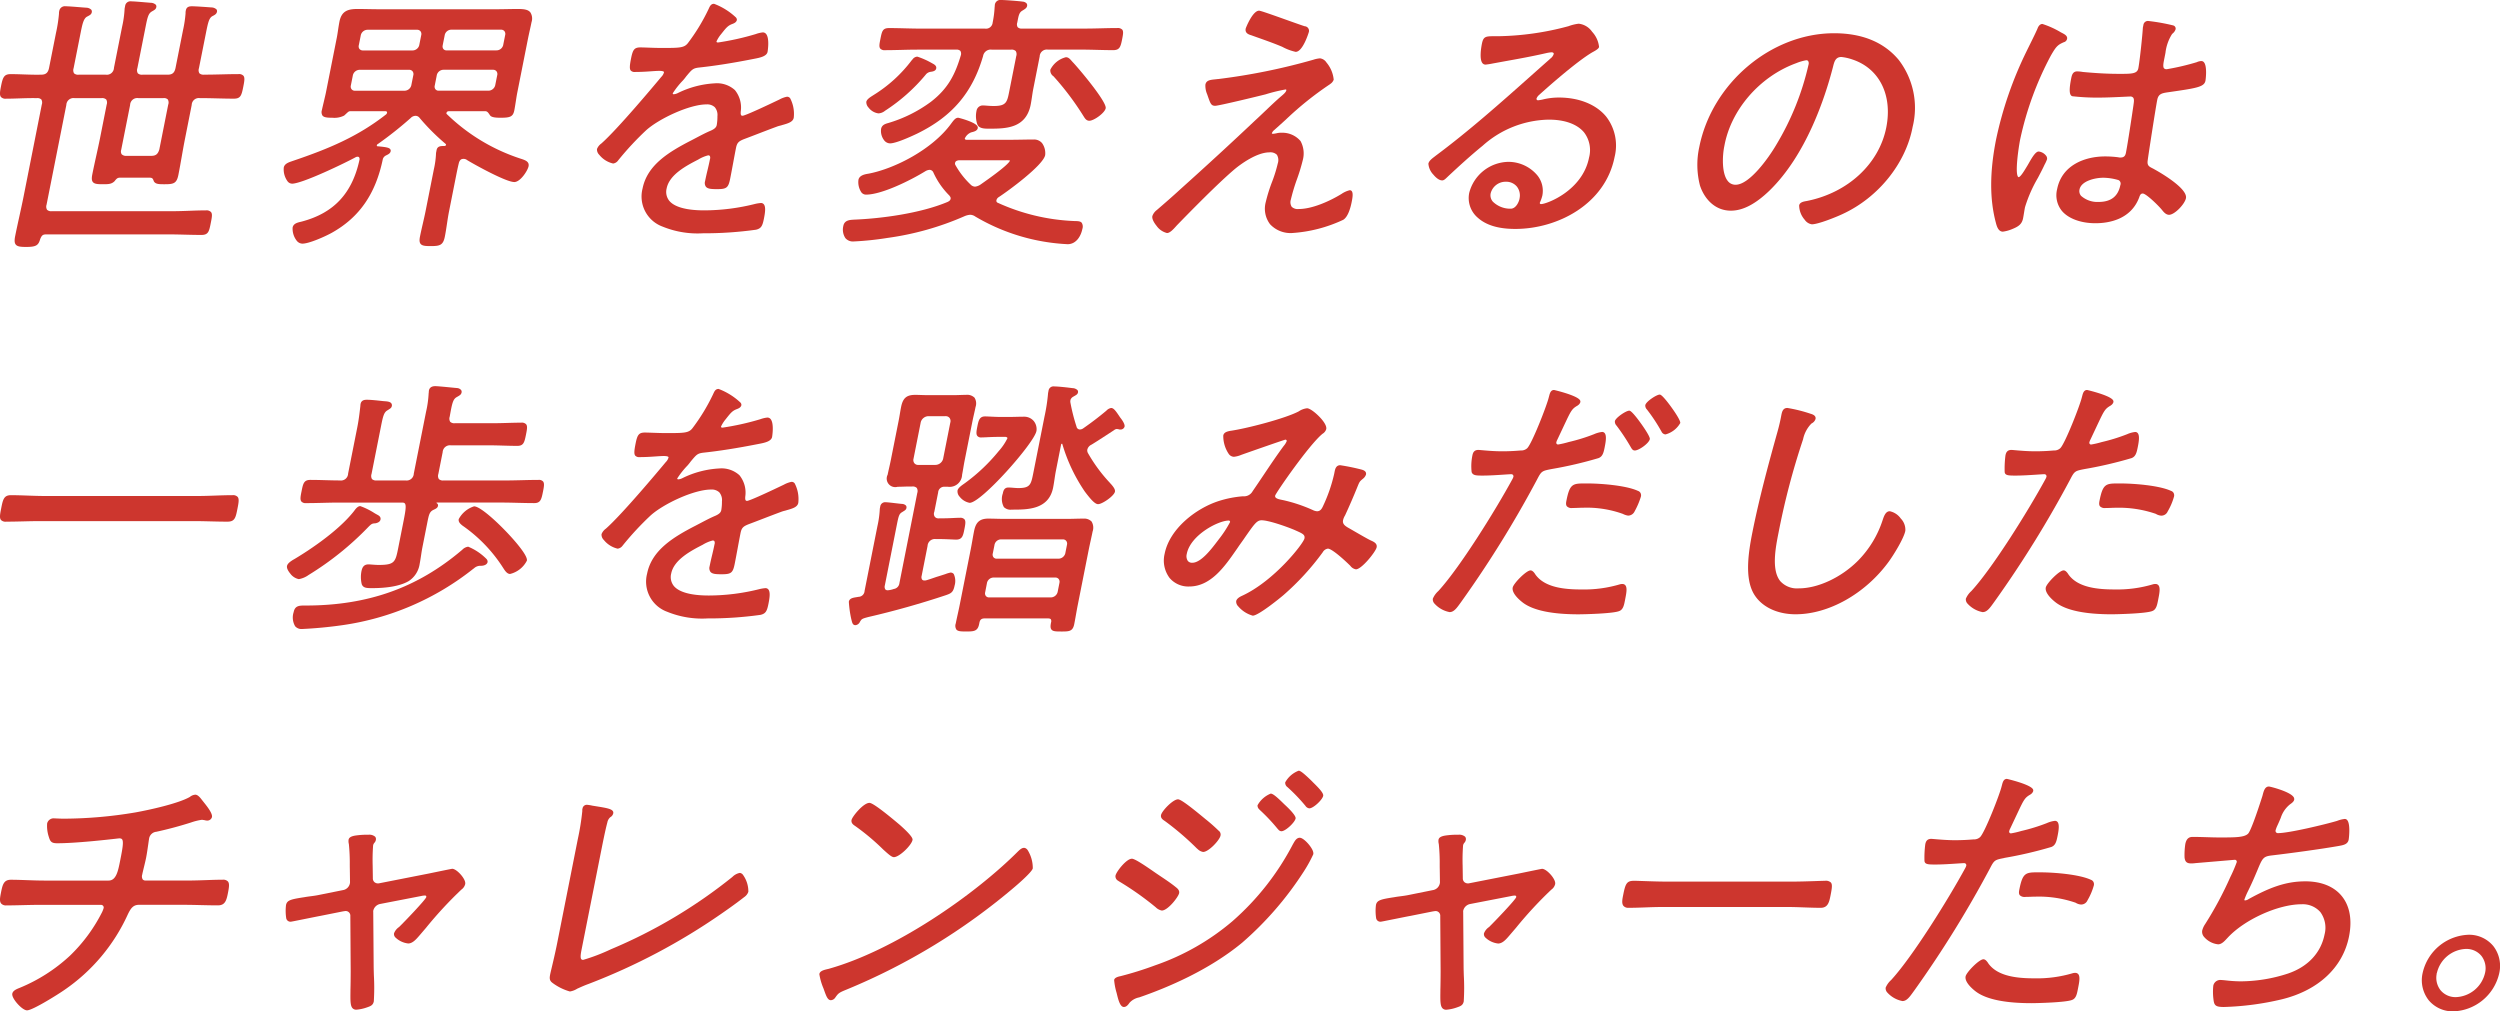 <svg id="グループ_5899" data-name="グループ 5899" xmlns="http://www.w3.org/2000/svg" xmlns:xlink="http://www.w3.org/1999/xlink" width="473.739" height="191.651" viewBox="0 0 473.739 191.651">
  <defs>
    <clipPath id="clip-path">
      <rect id="長方形_3593" data-name="長方形 3593" width="473.739" height="191.651" fill="none"/>
    </clipPath>
  </defs>
  <g id="グループ_5898" data-name="グループ 5898" clip-path="url(#clip-path)">
    <path id="パス_12236" data-name="パス 12236" d="M45.162,14.135c-1.061,0-2.13.026-3.165.052s-2.1.052-3.155.052h-.159a1.134,1.134,0,0,1-.9-.263,1.179,1.179,0,0,1-.083-.963L39.036,6.3c.4-2.018.593-2.758,1.169-3.125l.062-.032c.392-.2.763-.388.848-.818a.56.56,0,0,0-.086-.448A1.462,1.462,0,0,0,40.022,1.5l-.182-.018c-.835-.06-2.79-.2-3.439-.2-.36,0-1.03,0-1.179.76a1.833,1.833,0,0,0-.056.547,22.418,22.418,0,0,1-.476,3.179l-1.424,7.177c-.185.933-.6,1.3-1.5,1.3H27.013a1.134,1.134,0,0,1-.9-.263,1.18,1.18,0,0,1-.082-.963l1.587-8c.333-1.677.514-2.346,1.1-2.719.085-.053.166-.1.242-.142.313-.178.583-.333.656-.7A.556.556,0,0,0,29.534,1,1.461,1.461,0,0,0,28.527.619l-.089-.01C28.2.592,27.816.559,27.388.523,26.47.446,25.328.349,24.862.349a1.008,1.008,0,0,0-1.141.819l-.105.544A19.69,19.69,0,0,1,23.13,5.2l-1.536,7.746a1.354,1.354,0,0,1-1.553,1.3H14.93a1.137,1.137,0,0,1-.9-.263,1.181,1.181,0,0,1-.082-.963L15.3,6.2c.311-1.567.543-2.545,1.132-2.921.082-.046.159-.086.231-.124.35-.183.651-.341.727-.725a.6.6,0,0,0-.091-.492,1.419,1.419,0,0,0-.993-.388l-.089-.01c-.308-.019-.783-.057-1.3-.1-.942-.075-2.009-.159-2.482-.159a1.077,1.077,0,0,0-1.2.862,1.847,1.847,0,0,0-.056.544,28.588,28.588,0,0,1-.568,3.647L9.3,12.942c-.185.933-.606,1.3-1.505,1.3-1.092.028-2.209-.01-3.289-.046-.81-.028-1.647-.058-2.468-.058-1.278,0-1.511.6-1.851,2.318-.2,1.013-.3,1.654,0,2.019a1.2,1.2,0,0,0,1,.319c.82,0,1.668-.03,2.488-.058,1.1-.036,2.229-.074,3.316-.046a1.061,1.061,0,0,1,.845.254,1.192,1.192,0,0,1,.083.971L4.483,37.267c-.246,1.238-.524,2.51-.794,3.74s-.55,2.506-.8,3.747c-.15.754-.19,1.329.1,1.685.309.377.906.446,1.97.446,1.949,0,2.322-.326,2.666-1.507.272-.631.438-.869,1.112-.869H31.979c1.03,0,2.074.026,3.083.052s2.057.052,3.092.052c1.339,0,1.471-.663,1.789-2.266.218-1.1.339-1.706.035-2.076A1.175,1.175,0,0,0,39,39.958c-1.036,0-2.1.039-3.12.077s-2.077.077-3.106.077H9.8a1.105,1.105,0,0,1-.884-.271,1.15,1.15,0,0,1-.094-.954l3.748-18.9a1.354,1.354,0,0,1,1.553-1.3h5.111a1.137,1.137,0,0,1,.9.262,1.184,1.184,0,0,1,.082.963l-1.249,6.3c-.223,1.125-.477,2.273-.722,3.383-.251,1.137-.51,2.312-.743,3.484-.134.671-.167,1.185.1,1.513.287.35.828.411,1.857.411,1.045,0,1.676,0,2.264-.59.394-.531.576-.606.873-.648h5.873c.431.04.505.188.685.683.322.556,1,.556,2.029.556,1.714,0,2.3-.139,2.626-1.8.227-1.145.428-2.29.622-3.4.191-1.087.388-2.212.606-3.314l1.29-6.506a1.354,1.354,0,0,1,1.552-1.3h.156c1.056,0,2.112.027,3.135.052s2.084.052,3.144.052c1.274,0,1.455-.583,1.788-2.265.215-1.085.322-1.716.023-2.08a1.156,1.156,0,0,0-.96-.31M31.877,19.913l-1.685,8.5c-.271.895-.673,1.212-1.536,1.212H24.009a1.194,1.194,0,0,1-.945-.293.989.989,0,0,1-.1-.83l1.693-8.519a1.353,1.353,0,0,1,1.551-1.3h4.747a1.06,1.06,0,0,1,.844.254,1.192,1.192,0,0,1,.083.971" transform="translate(0 -0.092)" fill="#cd362e"/>
    <path id="パス_12237" data-name="パス 12237" d="M74.428,35.417c1.993,0,10.146-3.958,12.028-4.985a.8.8,0,0,1,.4-.127.387.387,0,0,1,.3.094.63.63,0,0,1,.093.458C85.869,37.248,82.39,40.978,76.3,42.592c-.073.019-.15.037-.227.056-.569.134-1.348.317-1.5,1.068a3.693,3.693,0,0,0,.752,2.475,1.416,1.416,0,0,0,1.086.586c1.3,0,4.3-1.349,5.55-2.038,5.252-2.925,8.339-7.378,9.709-14a1.147,1.147,0,0,1,.581-.666c.046-.025.1-.049.148-.074.3-.148.673-.333.75-.724a.476.476,0,0,0-.08-.395c-.238-.319-.887-.412-2.332-.549-.142,0-.184-.038-.193-.049a.186.186,0,0,1-.01-.138l0-.013a.344.344,0,0,1,.2-.238,70.7,70.7,0,0,0,6.215-4.928,1.292,1.292,0,0,1,.932-.41.941.941,0,0,1,.715.347,40.391,40.391,0,0,0,4.974,4.977.235.235,0,0,1,.075.187c-.031.156-.229.213-.355.213h-.1c-.5-.008-1.184-.007-1.337.769l-.106.546a16.607,16.607,0,0,1-.415,3.12l-1.556,7.85c-.159.8-.349,1.624-.533,2.424s-.375,1.628-.534,2.43c-.142.713-.105,1.134.119,1.408.316.384.963.413,1.913.413,1.719,0,2.349-.148,2.677-1.8.159-.8.281-1.619.4-2.408s.24-1.6.4-2.395l1.3-6.557c.184-.926.357-1.8.586-2.706.2-.492.412-.658.86-.658h.007a1.039,1.039,0,0,1,.671.231c1.194.734,7.329,4.158,8.934,4.158,1.154,0,2.544-2.17,2.706-2.988.176-.889-.655-1.163-1.388-1.405l-.14-.046a36.085,36.085,0,0,1-13.977-8.448c-.059-.038-.077-.115-.044-.223.057-.285.354-.316.479-.316h6.9c.349.036.5.236.777.65l.111.16c.319.4,1.217.431,2.034.431,1.73,0,2.306-.191,2.544-1.388.114-.578.2-1.16.289-1.722s.167-1.1.273-1.634l2.048-10.326c.1-.484.207-.981.319-1.483s.233-1.041.336-1.564a2.164,2.164,0,0,0-.231-1.861c-.432-.525-1.215-.631-2.339-.631-.724,0-1.438.013-2.152.026s-1.422.026-2.144.026H91.187c-.721,0-1.441-.013-2.16-.026s-1.443-.026-2.167-.026c-1.862,0-3.018.4-3.42,2.421-.1.527-.183,1.057-.259,1.57s-.147,1-.243,1.476L80.89,18.105c-.082.412-.268,1.2-.433,1.894-.148.62-.284,1.2-.336,1.462a1.248,1.248,0,0,0,.113,1.053c.281.342.88.407,1.888.407a4.121,4.121,0,0,0,2.208-.409c.164-.146.3-.27.409-.375.41-.384.5-.455.779-.455h6.607a.4.4,0,0,1,.306.1c.013.017.055.067.028.2a.53.53,0,0,1-.229.346c-5.306,4.141-10.708,6.438-17.708,8.8l-.2.071c-.544.192-1.288.454-1.426,1.151a3.825,3.825,0,0,0,.707,2.6,1.084,1.084,0,0,0,.821.456m28.6-26.277.361-1.819a1.122,1.122,0,0,1,.026-.13,1.289,1.289,0,0,1,1.276-.949H114a.961.961,0,0,1,.1,0,.788.788,0,0,1,.617.294.855.855,0,0,1,.132.728l-.361,1.817a.971.971,0,0,1-.033.151,1.308,1.308,0,0,1-1.3.931h-9.328a.98.98,0,0,1-.174,0,.717.717,0,0,1-.541-.3.835.835,0,0,1-.081-.717m-1.519,7.654,0-.011.361-1.824a1.105,1.105,0,0,1,.027-.151,1.324,1.324,0,0,1,1.227-.976h9.362c.042,0,.083,0,.125,0a.789.789,0,0,1,.607.313.886.886,0,0,1,.112.758l-.359,1.812c-.006.035-.014.069-.023.1a1.343,1.343,0,0,1-1.333.983h-9.307a1.2,1.2,0,0,1-.126,0,.748.748,0,0,1-.572-.3.833.833,0,0,1-.1-.71M87.122,9.141l.36-1.814c0-.027.01-.054.015-.08a1.331,1.331,0,0,1,1.287-1h9.309c.035,0,.069,0,.1,0a.788.788,0,0,1,.617.294.848.848,0,0,1,.133.722v.005l-.362,1.817a1,1,0,0,1-.032.15,1.321,1.321,0,0,1-1.321.93H87.923a.82.82,0,0,1-.7-.3.839.839,0,0,1-.1-.72M86.411,17.8a.679.679,0,0,1-.077,0,.775.775,0,0,1-.6-.294.849.849,0,0,1-.124-.724l.361-1.82a1.024,1.024,0,0,1,.018-.1,1.342,1.342,0,0,1,1.294-1.027h9.306a1.185,1.185,0,0,1,.125,0,.793.793,0,0,1,.606.313.875.875,0,0,1,.114.747l0,.01-.361,1.811a1,1,0,0,1-.023.1,1.337,1.337,0,0,1-1.332.984Z" transform="translate(-19.121 -0.607)" fill="#cd362e"/>
    <path id="パス_12238" data-name="パス 12238" d="M156.428,31.244h0a1.379,1.379,0,0,0,.946-.584,56,56,0,0,1,5.3-5.711c2.453-2.21,8.215-4.909,11.445-4.909a2.107,2.107,0,0,1,1.57.53,2.286,2.286,0,0,1,.5,1.716,9.356,9.356,0,0,1-.128,1.665c-.1.5-.517.786-1.107,1.053-.919.384-1.861.88-2.771,1.36-.326.172-.649.342-.968.506-4.172,2.148-8.32,4.621-9.211,9.112a6.073,6.073,0,0,0,3.824,7.227,17.485,17.485,0,0,0,7.628,1.255,70.638,70.638,0,0,0,10.039-.676c.987-.235,1.231-.708,1.508-2.105.207-1.046.394-2.2-.022-2.71a.686.686,0,0,0-.558-.247h0a7.328,7.328,0,0,0-1.042.16,39.647,39.647,0,0,1-9.691,1.234h-.012c-3.352,0-5.642-.63-6.621-1.823a2.7,2.7,0,0,1-.487-2.346c.524-2.64,3.8-4.33,5.979-5.456a6.955,6.955,0,0,1,1.875-.8.4.4,0,0,1,.318.105.785.785,0,0,1,.04.6c-.138.695-.3,1.4-.465,2.086s-.329,1.4-.468,2.1a1.219,1.219,0,0,0,.158,1.053c.35.426,1.075.458,2.142.458,1.792,0,2.115-.263,2.461-2.007.19-.953.368-1.918.547-2.884s.359-1.942.549-2.9c.2-1.007.513-1.275,1.481-1.671q1.282-.481,2.571-.981c1.2-.462,2.443-.94,3.687-1.4a4.876,4.876,0,0,1,.609-.184,4.056,4.056,0,0,0,.414-.119c1.221-.336,2.033-.614,2.185-1.381a6.423,6.423,0,0,0-.677-3.687.733.733,0,0,0-.6-.3,4.99,4.99,0,0,0-1.437.53l-.09.044c-5.721,2.74-6.731,3.037-6.9,3.037a.311.311,0,0,1-.242-.083c-.144-.156-.109-.557-.093-.756a5.232,5.232,0,0,0-1.112-4.027,5.059,5.059,0,0,0-3.847-1.277h0a17.88,17.88,0,0,0-6.942,1.828,2.092,2.092,0,0,1-.8.238.174.174,0,0,1-.151-.055.176.176,0,0,1-.044-.116,15.632,15.632,0,0,1,1.955-2.466c.222-.252.434-.518.621-.778l.031-.038c1.036-1.235,1.223-1.458,2.3-1.6,3.079-.329,6.415-.853,10.2-1.6l.322-.063c1.058-.2,2.374-.457,2.546-1.321.005-.025.429-2.522-.279-3.384a.776.776,0,0,0-.625-.3h0a5.706,5.706,0,0,0-1.338.318,50.219,50.219,0,0,1-7.128,1.592.4.4,0,0,1-.28-.071.238.238,0,0,1-.027-.133,6.139,6.139,0,0,1,.81-1.3L177,6.588c.876-1.1,1.171-1.47,2.017-1.791.267-.1.765-.286.859-.758a.159.159,0,0,0,0-.041.663.663,0,0,0-.2-.452A12.4,12.4,0,0,0,175.553.979c-.583,0-.78.429-1.009.925l-.075.161a36.437,36.437,0,0,1-3.88,6.369c-.707.909-1.618.909-5.006.909-.845,0-1.727-.032-2.506-.061-.6-.022-1.12-.041-1.5-.041-1.163,0-1.433.475-1.757,2.11-.283,1.427-.294,1.981-.047,2.283a1.037,1.037,0,0,0,.85.261c1.157,0,2.2-.072,3.031-.13.592-.041,1.1-.077,1.5-.077.668,0,.841.123.884.176a.122.122,0,0,1,.022.11,1.874,1.874,0,0,1-.509.858c-1.359,1.634-8.3,9.923-11.355,12.617a2.342,2.342,0,0,0-.828,1.044,1.407,1.407,0,0,0,.432,1.1,4.722,4.722,0,0,0,2.624,1.651" transform="translate(-40.241 -0.257)" fill="#cd362e"/>
    <path id="パス_12239" data-name="パス 12239" d="M224.829,25.306a2.128,2.128,0,0,0,1.272-.494A34.013,34.013,0,0,0,233.789,18a1.435,1.435,0,0,1,.839-.55l.027-.007c.032-.007.074-.012.122-.018.324-.045.926-.128,1.027-.637s-.387-.768-.677-.925l-.083-.045a15.155,15.155,0,0,0-2.784-1.255.179.179,0,0,0-.058-.01,1.2,1.2,0,0,0-.885.521c-.048.052-.094.1-.16.173a26.43,26.43,0,0,1-7.2,6.566l-.2.128c-.491.311-1.1.7-1.2,1.178a1.5,1.5,0,0,0,.423,1.085,2.827,2.827,0,0,0,1.852,1.1" transform="translate(-58.395 -3.82)" fill="#cd362e"/>
    <path id="パス_12240" data-name="パス 12240" d="M227.006,9.508c1.041,0,2.088-.027,3.1-.052.991-.025,2.016-.051,3.014-.051h7.332a1.038,1.038,0,0,1,.819.239,1.063,1.063,0,0,1,.08.867c-1.058,3.546-2.376,6.252-5.669,8.786a25.931,25.931,0,0,1-8.058,4.01c-.544.153-1.221.344-1.373,1.112a2.889,2.889,0,0,0,.58,2.169,1.432,1.432,0,0,0,1.112.582c1.129,0,3.932-1.277,5.086-1.826,6.67-3.246,10.54-7.788,12.547-14.725a1.463,1.463,0,0,1,1.638-1.212h3.667a1.107,1.107,0,0,1,.884.271,1.155,1.155,0,0,1,.094.954l-1.31,6.606c-.419,2.132-.561,2.85-2.945,2.85-.527,0-1.006-.037-1.391-.067-.251-.02-.457-.036-.6-.036a1.2,1.2,0,0,0-1.284,1.027,4.763,4.763,0,0,0,.146,2.528c.314.842,1.4.842,2.2.842,3.127,0,7.019,0,7.919-4.538.1-.521.179-1.036.252-1.533s.148-1,.249-1.514L256.3,10.7a1.353,1.353,0,0,1,1.551-1.3h6.3c1.038,0,2.071.027,3.071.052.982.025,2,.051,3,.051,1.235,0,1.413-.631,1.7-2.059.189-.953.283-1.508.013-1.837a1.2,1.2,0,0,0-.952-.294c-1,0-2.029.026-3.023.051-1.01.025-2.054.052-3.091.052H252.994a1.087,1.087,0,0,1-.86-.256,1.043,1.043,0,0,1-.086-.866l.053-.271c.226-1.159.33-1.688.964-2.035l.1-.062c.378-.235.675-.42.747-.782a.618.618,0,0,0-.083-.485A1.085,1.085,0,0,0,253.1.311C252.369.2,249.723,0,249.06,0a1.071,1.071,0,0,0-1.243.82,2.177,2.177,0,0,0-.029.283,2.047,2.047,0,0,1-.025.26,19.13,19.13,0,0,1-.374,2.916,1.268,1.268,0,0,1-1.469,1.143H233.837c-1,0-2.036-.026-3.032-.051s-2.031-.052-3.041-.052c-1.235,0-1.355.6-1.644,2.058-.185.936-.3,1.5-.02,1.839a1.1,1.1,0,0,0,.907.293" transform="translate(-59.285)" fill="#cd362e"/>
    <path id="パス_12241" data-name="パス 12241" d="M218.55,53.693h0a57.121,57.121,0,0,0,6.45-.672,54.679,54.679,0,0,0,14.543-4.094,3.413,3.413,0,0,1,1.115-.294,1.748,1.748,0,0,1,.977.335,37.915,37.915,0,0,0,17.5,5.242c1.637,0,2.525-1.554,2.789-2.885a1.38,1.38,0,0,0-.11-1.161c-.249-.312-.7-.324-1.261-.339-.111,0-.229-.006-.35-.011A38.579,38.579,0,0,1,245.9,46.363a.4.4,0,0,1-.254-.492l0-.01a.964.964,0,0,1,.416-.561c1.758-1.137,8.429-6.018,8.816-7.968a3.288,3.288,0,0,0-.575-2.259,1.957,1.957,0,0,0-1.592-.7c-.744,0-1.491.013-2.244.026s-1.531.027-2.312.027H240a.4.4,0,0,1-.305-.1.184.184,0,0,1-.041-.156,2.2,2.2,0,0,1,1.164-1.136c.052-.017.117-.033.187-.052.4-.1,1-.26,1.1-.76a.56.56,0,0,0-.145-.473c-.634-.772-3.457-1.5-3.56-1.5-.472,0-.783.355-1.335,1.109-3.549,4.889-10.7,8.533-15.63,9.482-.659.105-1.763.283-1.94,1.176a3.479,3.479,0,0,0,.552,2.363,1.1,1.1,0,0,0,.873.439c2.974,0,8.389-2.672,11.3-4.464a1.829,1.829,0,0,1,.77-.236.807.807,0,0,1,.707.513A14.75,14.75,0,0,0,236.734,45c.027.044.055.086.081.126a.571.571,0,0,1,.143.5c-.048.243-.229.42-.6.589-5.144,2.154-12.513,3.138-17.7,3.342l-.13.009c-.711.046-1.684.11-1.895,1.172a2.931,2.931,0,0,0,.389,2.323,1.866,1.866,0,0,0,1.528.634M237.8,38.83c.072-.361.33-.466.727-.524h8.892a3.282,3.282,0,0,1,.791.04c-.058.289-.847,1.258-5.494,4.5l-.111.077a2.252,2.252,0,0,1-1.016.381,1.226,1.226,0,0,1-.862-.413,15.6,15.6,0,0,1-2.882-3.722.542.542,0,0,1-.045-.343" transform="translate(-56.823 -7.936)" fill="#cd362e"/>
    <path id="パス_12242" data-name="パス 12242" d="M273.863,15.391c-.339-.385-.609-.689-1.087-.689a4.528,4.528,0,0,0-2.944,2.368,1.326,1.326,0,0,0,.6,1.244,52.948,52.948,0,0,1,5.665,7.518l.088.138c.217.344.486.771,1.038.771h0c.859,0,2.919-1.463,3.1-2.369.249-1.252-5.486-7.993-6.287-8.783Z" transform="translate(-70.799 -3.858)" fill="#cd362e"/>
    <path id="パス_12243" data-name="パス 12243" d="M321.015,7.378l1.115.4c1.671.591,3.25,1.149,4.822,1.812a9.562,9.562,0,0,0,2.537.954c1.382,0,2.491-3.726,2.5-3.763a.868.868,0,0,0-.775-1.089h-.005c-.482-.143-1.906-.651-3.413-1.189-2.982-1.064-4.958-1.761-5.247-1.761-1.207,0-2.495,3.226-2.53,3.4-.172.868.594,1.113,1,1.242" transform="translate(-83.966 -0.718)" fill="#cd362e"/>
    <path id="パス_12244" data-name="パス 12244" d="M298.833,48.089c.561,0,1.249-.772,1.752-1.337l.1-.114c2.144-2.2,7.84-8.049,11.109-10.777.886-.717,3.968-3.057,6.437-3.057a1.747,1.747,0,0,1,1.412.457,1.975,1.975,0,0,1,.169,1.64,26.632,26.632,0,0,1-1.02,3.331,29.852,29.852,0,0,0-1.263,4.008,4.868,4.868,0,0,0,.807,4.164,5.276,5.276,0,0,0,4.205,1.685h0a26.84,26.84,0,0,0,9.663-2.5c.925-.546,1.4-2.318,1.6-3.324l.018-.088c.164-.8.293-1.671,0-2.029a.434.434,0,0,0-.4-.164,4.7,4.7,0,0,0-1.527.693c-2.254,1.384-5.57,2.864-8.12,2.864a1.64,1.64,0,0,1-1.325-.425,1.617,1.617,0,0,1-.162-1.362,35.358,35.358,0,0,1,1.081-3.644,35.226,35.226,0,0,0,1.168-3.788,4.891,4.891,0,0,0-.407-3.648.16.16,0,0,0-.027-.037,4.515,4.515,0,0,0-3.5-1.552,4.188,4.188,0,0,0-.836.057,5.56,5.56,0,0,1-.863.15.283.283,0,0,1-.2-.065.065.065,0,0,1-.019-.046,1.507,1.507,0,0,1,.507-.651c.775-.69,1.48-1.33,2.149-1.937a61.907,61.907,0,0,1,8.335-6.683l.089-.074a1.6,1.6,0,0,0,.644-.807,5.91,5.91,0,0,0-1.379-3.261,1.712,1.712,0,0,0-1.207-.78h0a5.147,5.147,0,0,0-1.275.264,118.031,118.031,0,0,1-18.028,3.659,2.1,2.1,0,0,0-.329.031,1.47,1.47,0,0,1-.218.021l-.07.008c-.921.1-1.648.178-1.807,1a4.081,4.081,0,0,0,.332,1.823l.1.286c.519,1.5.659,1.9,1.421,1.9.7,0,8.479-1.893,9.574-2.177a29.5,29.5,0,0,1,3.8-.922.12.12,0,0,1,.091.047.173.173,0,0,1,.008.146c-.069.35-.62.808-.95,1.084-1.024.881-2.059,1.868-3.06,2.822-.653.623-1.3,1.241-1.948,1.831-4.364,4.127-8.99,8.382-14.145,13.01-1.457,1.346-2.974,2.655-4.431,3.913a2.44,2.44,0,0,0-.843,1.144c-.127.639.509,1.5.788,1.84a3.424,3.424,0,0,0,2,1.376" transform="translate(-77.678 -3.932)" fill="#cd362e"/>
    <path id="パス_12245" data-name="パス 12245" d="M369.554,35.787c.341,0,.6-.253.931-.573l.154-.148c2.056-1.921,4.283-3.963,6.636-5.882a19.266,19.266,0,0,1,12.4-4.913h.136c3.007,0,5.371.862,6.657,2.427a5.524,5.524,0,0,1,.931,4.788c-1.241,6.253-8.033,8.785-9.079,8.785h-.048a.206.206,0,0,1-.16-.08.244.244,0,0,1-.039-.174,7.521,7.521,0,0,0,.476-1.333,4.641,4.641,0,0,0-1.026-3.956,7.166,7.166,0,0,0-5.362-2.46,7.807,7.807,0,0,0-7.464,5.886,4.895,4.895,0,0,0,1.637,4.713c1.6,1.421,3.92,2.112,7.1,2.112,8.005,0,17.036-4.681,18.81-13.626a8.94,8.94,0,0,0-1.6-7.664c-1.882-2.292-5.14-3.607-8.939-3.607a12.626,12.626,0,0,0-3.059.367,6.99,6.99,0,0,1-.88.15.29.29,0,0,1-.246-.08.3.3,0,0,1-.082-.2,1.559,1.559,0,0,1,.462-.693c1.148-1.039,7.036-6.315,10.155-8.134l.052-.028c.662-.353,1.12-.653,1.193-.962l0-.016a4.979,4.979,0,0,0-1.314-2.866A3.542,3.542,0,0,0,395.44,6.09h0a8.389,8.389,0,0,0-1.935.472,53.889,53.889,0,0,1-13.334,1.9h-.929c-1.5,0-1.882.133-2.142,1.44-.132.668-.517,2.9.105,3.662a.734.734,0,0,0,.592.275h0a12.333,12.333,0,0,0,1.347-.209q1.089-.2,2.183-.4c2.623-.471,5.337-.959,7.974-1.569a6.985,6.985,0,0,1,.971-.15.525.525,0,0,1,.394.125.244.244,0,0,1,.035.223,1.7,1.7,0,0,1-.609.825c-.06.055-.119.108-.168.156q-1.767,1.56-3.524,3.128c-5.778,5.14-11.754,10.455-18.067,15.149-.085.071-.182.145-.285.223-.438.336-.983.754-1.087,1.276a3.345,3.345,0,0,0,.929,2.056c.34.414,1.007,1.108,1.663,1.108m14.686,3.448c-.147.741-.732,1.917-1.675,1.917a4.692,4.692,0,0,1-3.4-1.349,1.822,1.822,0,0,1-.4-1.574,2.924,2.924,0,0,1,2.706-2.184h.19a2.6,2.6,0,0,1,2.054.9,2.7,2.7,0,0,1,.516,2.285" transform="translate(-96.287 -1.598)" fill="#cd362e"/>
    <path id="パス_12246" data-name="パス 12246" d="M442.42,42.161c2.27,0,4.667-1.25,7.331-3.822,6.919-6.731,10.482-17.5,11.991-23.321l.03-.121c.237-.955.462-1.857,1.585-1.858a9.443,9.443,0,0,1,2.039.457c5.149,1.683,7.687,6.749,6.467,12.905-1.362,6.867-7.223,12.323-14.932,13.9-.071.015-.148.029-.23.044-.518.091-1.227.217-1.347.823a4.216,4.216,0,0,0,1.064,2.728,1.979,1.979,0,0,0,1.343.85c1.2,0,4.62-1.38,5.775-1.927,6.81-3.122,12.041-9.62,13.326-16.55a14.922,14.922,0,0,0-2.608-12.638.087.087,0,0,0-.012-.017c-2.8-3.367-6.926-5.075-12.265-5.075-11.928,0-23.151,9.478-25.55,21.576a15.706,15.706,0,0,0,.131,7.271c.744,2.309,2.675,4.775,5.863,4.775m-1.253-12.184c1.217-6.9,6.685-13.227,13.606-15.757l.023-.008a9.023,9.023,0,0,1,1.9-.554.433.433,0,0,1,.358.139.837.837,0,0,1,.082.67,51.5,51.5,0,0,1-6.1,15.18c-1.537,2.63-5.129,7.6-7.718,7.6a1.814,1.814,0,0,1-1.481-.7c-1.169-1.424-1.044-4.71-.673-6.575" transform="translate(-114.423 -2.24)" fill="#cd362e"/>
    <path id="パス_12247" data-name="パス 12247" d="M513.768,45.514h0a6.874,6.874,0,0,0,1.739-.476c1.073-.439,1.851-.842,2.09-2.045.065-.329.12-.67.177-1.018s.119-.731.191-1.1a26.03,26.03,0,0,1,2.447-5.559c.483-.921.94-1.791,1.258-2.494a6.557,6.557,0,0,0,.474-1.036.881.881,0,0,0-.237-.726,2.066,2.066,0,0,0-1.35-.733c-.569,0-1.2,1.034-1.856,2.186-.1.172-.182.322-.25.433-.6,1-1.337,2.235-1.7,2.235a.118.118,0,0,1-.1-.056c-.613-.746.089-5.541.4-7.107a60.484,60.484,0,0,1,5.828-15.9c.985-1.7,1.283-2,2.431-2.5a.837.837,0,0,0,.632-.654c.1-.524-.457-.832-.758-1l-.047-.026-.019-.01-.356-.184a16.673,16.673,0,0,0-3.5-1.587c-.408,0-.749.338-.953.936-.43.96-.915,1.937-1.383,2.882-.24.484-.48.967-.713,1.45a71.105,71.105,0,0,0-5.73,16.621c-1.215,6.129-1.233,11.274-.052,15.733.154.606.442,1.732,1.328,1.732" transform="translate(-134.235 -1.616)" fill="#cd362e"/>
    <path id="パス_12248" data-name="パス 12248" d="M546.8,33.447l-.242-.124c-.732-.37-1.1-.556-.935-1.6.241-1.775,1.536-10.085,1.8-11.4.215-1.084.847-1.24,1.857-1.4l.224-.032c5.37-.774,6.814-.982,7.052-2.18.063-.316.347-2.724-.277-3.484a.635.635,0,0,0-.506-.248h0a2.281,2.281,0,0,0-.859.215,46.317,46.317,0,0,1-5.686,1.334.652.652,0,0,1-.528-.177c-.221-.27-.115-.923,0-1.514l.28-1.415a8.411,8.411,0,0,1,1.243-3.551l.115-.113a1.689,1.689,0,0,0,.563-.808.617.617,0,0,0-.469-.721.231.231,0,0,0-.038-.012,37.047,37.047,0,0,0-4.648-.828.75.75,0,0,0-.207,0,.872.872,0,0,0-.742.766l-.1.491c-.069,1.351-.6,6.419-.862,7.719-.2,1.005-1.221,1.046-3.354,1.04h-.471c-1.944,0-4.207-.122-6.711-.359a6.883,6.883,0,0,0-1.045-.105c-.874,0-1.027.772-1.139,1.336-.426,2.146-.373,3.183.207,3.369a40.888,40.888,0,0,0,5.185.259c1.444,0,3.736-.111,4.969-.171.438-.021.736-.035.8-.035a.712.712,0,0,1,.569.2c.238.276.156.82.1,1.218-.013.088-.025.169-.031.232-.257,1.786-1.076,7.245-1.429,9.027-.125.628-.416.884-1.013.885a1.643,1.643,0,0,1-.475-.051,19.465,19.465,0,0,0-2.47-.156c-3.794,0-8.169,1.626-9.074,6.19a4.717,4.717,0,0,0,.868,4.093c1.222,1.488,3.61,2.376,6.387,2.376,2.422,0,6.719-.639,8.308-4.931.142-.442.3-.7.657-.7.629,0,2.975,2.275,3.663,3.133.267.335.715.9,1.323.9,1.062,0,2.982-2.034,3.2-3.144.4-2.034-6-5.486-6.064-5.519m-6.362,3.02c-.429,2.158-1.786,3.208-4.151,3.208a4.655,4.655,0,0,1-3.3-1.159,1.391,1.391,0,0,1-.29-1.2c.322-1.622,2.947-2.227,4.522-2.227a10.53,10.53,0,0,1,2.889.453.756.756,0,0,1,.334.928" transform="translate(-138.633 -1.412)" fill="#cd362e"/>
    <path id="パス_12249" data-name="パス 12249" d="M44.041,127.215c-1.094,0-2.21.04-3.288.078-1.056.038-2.149.077-3.2.077H8.534c-1.081,0-2.174-.04-3.231-.077s-2.157-.077-3.245-.077c-1.339,0-1.513.878-1.829,2.472-.239,1.2-.35,1.849-.04,2.227a1.192,1.192,0,0,0,1,.318c1.086,0,2.183-.027,3.242-.053s2.151-.052,3.233-.052H36.685c1.05,0,2.129.026,3.174.052,1.065.027,2.167.053,3.26.053,1.391,0,1.545-.775,1.881-2.473.231-1.162.346-1.837.03-2.222a1.192,1.192,0,0,0-.989-.322" transform="translate(0 -33.381)" fill="#cd362e"/>
    <path id="パス_12250" data-name="パス 12250" d="M122.288,116.973c-1.029,0-2.082.027-3.1.052-1.035.026-2.105.053-3.168.053H104.3a1.107,1.107,0,0,1-.884-.271,1.155,1.155,0,0,1-.094-.955l.819-4.131a1.376,1.376,0,0,1,1.551-1.3h7.281c.875,0,1.774.027,2.644.052s1.774.052,2.655.052c1.189,0,1.36-.624,1.665-2.162.2-1.007.3-1.593.017-1.936a1.115,1.115,0,0,0-.935-.3c-.881,0-1.78.027-2.649.052s-1.763.051-2.638.051h-7.281a1.1,1.1,0,0,1-.884-.271,1.153,1.153,0,0,1-.094-.958c.451-2.533.611-3.281,1.289-3.694l.215-.124c.4-.231.671-.383.749-.774a.6.6,0,0,0-.087-.464,1.1,1.1,0,0,0-.731-.375c-.209-.016-.643-.059-1.157-.109-1.153-.113-2.588-.253-3.02-.253-.85,0-1.117.446-1.192.82a1.688,1.688,0,0,0-.024.249,1.9,1.9,0,0,1-.03.294,20.156,20.156,0,0,1-.5,3.537l-2.314,11.667a1.353,1.353,0,0,1-1.552,1.3H91.646a1.134,1.134,0,0,1-.9-.263,1.183,1.183,0,0,1-.083-.964l1.813-9.14c.355-1.791.545-2.5,1.133-2.877.094-.06.179-.114.257-.162.333-.205.574-.353.639-.681a.638.638,0,0,0-.1-.533c-.249-.325-.809-.362-1.351-.4l-.213-.017c-.9-.1-2.249-.253-3.071-.253-.508,0-1.048.1-1.191.82a2.176,2.176,0,0,0-.029.283,1.809,1.809,0,0,1-.025.248c-.126,1.1-.284,2.472-.549,3.806l-1.752,8.833a1.353,1.353,0,0,1-1.551,1.3c-.921,0-1.856-.027-2.761-.052-.926-.026-1.883-.052-2.847-.052-1.236,0-1.379.722-1.665,2.163-.2.988-.314,1.585-.025,1.938a1.069,1.069,0,0,0,.89.3c1.029,0,2.082-.026,3.1-.051,1.035-.027,2.105-.053,3.168-.053H96.465c.334,0,.453.1.513.17.336.409.076,1.72-.4,4.1l-.839,4.235c-.544,2.742-.657,3.313-3.707,3.313-.441,0-.869-.034-1.247-.064-.277-.021-.516-.041-.694-.041-.951,0-1.209.642-1.347,1.34a5.812,5.812,0,0,0,.065,2.422c.284.738.971.738,2.011.738,2.093,0,4.982-.229,6.863-1.322a4.675,4.675,0,0,0,2.1-3.268c.1-.521.184-1.06.262-1.582s.157-1.055.259-1.567l.89-4.493c.327-1.664.426-2.166,1.109-2.555.074-.038.147-.073.218-.106.322-.151.656-.308.734-.69v-.01a.461.461,0,0,0-.251-.51.107.107,0,0,1-.049-.055c.009-.038.091-.058.169-.058h12.136c1.063,0,2.122.027,3.147.053,1.008.025,2.051.051,3.079.051,1.186,0,1.368-.663,1.665-2.163.194-.977.3-1.593.013-1.941a1.053,1.053,0,0,0-.878-.293" transform="translate(-20.258 -26.033)" fill="#cd362e"/>
    <path id="パス_12251" data-name="パス 12251" d="M74.944,140.16c-.443.276-1.11.693-1.213,1.208-.1.5.375,1.14.583,1.393a2.7,2.7,0,0,0,1.653,1.1h0a4.5,4.5,0,0,0,1.871-.8A56.917,56.917,0,0,0,89.12,134c.649-.661.773-.672,1.294-.717l.034,0h.014c.263-.044.884-.2.986-.715s-.3-.746-.573-.895l-.5-.277a13.18,13.18,0,0,0-2.714-1.36.17.17,0,0,0-.063-.012c-.338,0-.721.3-1.135.9-3.257,4.174-9.578,8.1-11.442,9.2Z" transform="translate(-19.344 -34.116)" fill="#cd362e"/>
    <path id="パス_12252" data-name="パス 12252" d="M120.746,130.084a5.015,5.015,0,0,0-2.9,2.42c-.109.551.325.912.642,1.176l.055.045a28.181,28.181,0,0,1,7.742,8.058l.066.1c.261.4.655,1.013,1.226,1.013a4.869,4.869,0,0,0,3.183-2.524c.1-.5-.51-1.553-1.809-3.136-2.338-2.848-6.8-7.153-8.2-7.153" transform="translate(-30.917 -34.134)" fill="#cd362e"/>
    <path id="パス_12253" data-name="パス 12253" d="M108.475,140.446a1.9,1.9,0,0,0-1.129.584l-.094.079c-8.435,7.157-17.84,10.49-29.6,10.49H77.52c-1.008,0-1.874,0-2.119,1.233a3.28,3.28,0,0,0,.274,2.689,1.566,1.566,0,0,0,1.283.527c2.526-.116,5.1-.36,7.647-.724a51.513,51.513,0,0,0,24.808-10.669l.154-.107a1.768,1.768,0,0,1,1.1-.48h.206c.548,0,1.17-.188,1.275-.717a.761.761,0,0,0-.238-.6,10.449,10.449,0,0,0-3.437-2.3" transform="translate(-19.749 -36.853)" fill="#cd362e"/>
    <path id="パス_12254" data-name="パス 12254" d="M190.535,117.522a5.007,5.007,0,0,0-1.438.531l-.083.039c-5.726,2.745-6.737,3.041-6.906,3.041a.309.309,0,0,1-.241-.084c-.145-.156-.11-.557-.093-.756a5.235,5.235,0,0,0-1.113-4.027,5.057,5.057,0,0,0-3.848-1.278h0a17.881,17.881,0,0,0-6.942,1.829,2.107,2.107,0,0,1-.8.238.209.209,0,0,1-.151-.055.175.175,0,0,1-.044-.116,15.728,15.728,0,0,1,1.956-2.466c.222-.253.434-.519.621-.778l.032-.038c1.035-1.235,1.221-1.457,2.3-1.6,3.079-.33,6.415-.855,10.2-1.6l.325-.063c1.057-.2,2.372-.456,2.544-1.32.005-.024.429-2.521-.279-3.384a.777.777,0,0,0-.626-.294h0a5.66,5.66,0,0,0-1.337.317,50.218,50.218,0,0,1-7.128,1.592.4.4,0,0,1-.281-.071.243.243,0,0,1-.027-.133,6.162,6.162,0,0,1,.811-1.3l.173-.217c.876-1.1,1.17-1.469,2.016-1.791.267-.1.765-.285.859-.757l0-.01a.623.623,0,0,0-.193-.484,12.392,12.392,0,0,0-4.125-2.568c-.583,0-.78.429-1.009.925l-.074.162a36.534,36.534,0,0,1-3.883,6.369c-.707.909-1.618.909-5.006.909-.845,0-1.727-.032-2.506-.061-.594-.021-1.119-.041-1.5-.041-1.162,0-1.432.476-1.757,2.111-.286,1.444-.3,1.978-.046,2.283a1.039,1.039,0,0,0,.85.26c1.157,0,2.2-.072,3.032-.13.591-.041,1.1-.077,1.5-.077.668,0,.841.123.884.176a.123.123,0,0,1,.022.111,1.866,1.866,0,0,1-.509.856c-1.359,1.635-8.3,9.925-11.355,12.619a2.334,2.334,0,0,0-.827,1.044,1.4,1.4,0,0,0,.432,1.1,4.725,4.725,0,0,0,2.624,1.65h0a1.38,1.38,0,0,0,.946-.583,55.928,55.928,0,0,1,5.3-5.71c2.453-2.211,8.215-4.91,11.445-4.91a2.105,2.105,0,0,1,1.571.53,2.284,2.284,0,0,1,.5,1.716,9.3,9.3,0,0,1-.128,1.665c-.1.5-.516.785-1.106,1.053-.918.384-1.859.88-2.77,1.359-.327.172-.651.343-.969.507-4.173,2.149-8.32,4.621-9.211,9.112a6.073,6.073,0,0,0,3.824,7.227,17.483,17.483,0,0,0,7.628,1.255,70.626,70.626,0,0,0,10.038-.676c.988-.235,1.233-.708,1.509-2.105.207-1.046.394-2.2-.023-2.711a.684.684,0,0,0-.557-.246h0a7.328,7.328,0,0,0-1.042.16,39.654,39.654,0,0,1-9.694,1.234h-.008c-3.352,0-5.643-.63-6.621-1.822a2.706,2.706,0,0,1-.486-2.347c.524-2.639,3.8-4.33,5.979-5.455a6.916,6.916,0,0,1,1.875-.8.394.394,0,0,1,.318.105.788.788,0,0,1,.04.6c-.138.693-.3,1.4-.465,2.081s-.329,1.4-.468,2.1a1.222,1.222,0,0,0,.158,1.053c.35.426,1.075.458,2.142.458,1.792,0,2.115-.263,2.461-2.007.19-.96.37-1.933.55-2.905s.356-1.927.545-2.879c.2-1.006.513-1.274,1.482-1.671.854-.32,1.709-.65,2.569-.98,1.2-.462,2.444-.94,3.688-1.4a5.089,5.089,0,0,1,.612-.185,4.015,4.015,0,0,0,.412-.118c1.221-.337,2.033-.615,2.184-1.381a6.433,6.433,0,0,0-.677-3.687.717.717,0,0,0-.6-.3" transform="translate(-40.545 -26.216)" fill="#cd362e"/>
    <path id="パス_12255" data-name="パス 12255" d="M232.992,130.073a1.378,1.378,0,0,1,1.552-1.3h.671c.84,0,1.8.045,2.437.074.35.016.618.029.744.029,1.184,0,1.334-.756,1.582-2.008.184-.924.282-1.508,0-1.846a1.061,1.061,0,0,0-.838-.284c-.341,0-.754.019-1.221.041-.6.029-1.278.061-2,.061l-.7,0a1.025,1.025,0,0,1-.336,0,.8.8,0,0,1-.575-.377,1,1,0,0,1-.04-.85l.727-3.667a1.152,1.152,0,0,1,1.252-1.089h.569a2.368,2.368,0,0,0,2.718-2.267c.087-.44.162-.88.235-1.32s.148-.876.235-1.314l1.5-7.539c.086-.436.188-.884.29-1.333s.207-.909.294-1.352a2.062,2.062,0,0,0-.2-1.755,2,2,0,0,0-1.637-.53c-.389,0-.769.013-1.147.026s-.749.025-1.135.025h-5.009c-.385,0-.767-.013-1.15-.025s-.774-.026-1.163-.026c-1.637,0-2.337.607-2.676,2.317-.088.441-.159.869-.231,1.3s-.143.848-.229,1.285l-1.5,7.542c-.087.437-.189.886-.291,1.335s-.207.909-.294,1.351a1.615,1.615,0,0,0,1.888,2.287c.358,0,.729-.013,1.109-.026s.782-.027,1.174-.027h.465a1.11,1.11,0,0,1,.886.273,1.15,1.15,0,0,1,.094.953l-3.384,17.084a1.25,1.25,0,0,1-1.064,1.107,4.386,4.386,0,0,1-1.125.248.6.6,0,0,1-.49-.176.943.943,0,0,1-.085-.741l2.3-11.618c.308-1.554.442-1.978.966-2.261.093-.066.184-.122.268-.173.256-.157.5-.305.558-.611a.58.58,0,0,0-.078-.462,1.131,1.131,0,0,0-.8-.326c-.22-.018-.608-.064-1.039-.114-.784-.092-1.672-.2-2.013-.2a.936.936,0,0,0-1.026.768l-.086.44a19.221,19.221,0,0,1-.466,3.382l-2.424,12.219,0,.018a1.169,1.169,0,0,1-1.132,1.094c-.136.026-.271.048-.4.069-.678.108-1.319.212-1.446.85a.175.175,0,0,0,0,.048,20.778,20.778,0,0,0,.455,3.237l.06.235c.131.523.234.935.74.935a1.059,1.059,0,0,0,.848-.638c.336-.548.357-.581,1.617-.915,4.895-1.131,9.832-2.523,14.678-4.136.954-.333,1.386-.533,1.635-1.79a3.121,3.121,0,0,0-.156-2.215.759.759,0,0,0-.606-.277,6.063,6.063,0,0,0-1,.3c-.491.159-1.109.359-1.705.538-.954.333-1.667.569-1.871.617a1.01,1.01,0,0,1-.37.044.547.547,0,0,1-.444-.166.857.857,0,0,1-.089-.7Zm-1.685-15.351a1.488,1.488,0,0,1-.162,0,.892.892,0,0,1-.683-.362,1,1,0,0,1-.122-.852l0-.012,1.334-6.725a1.168,1.168,0,0,1,.032-.164,1.548,1.548,0,0,1,1.431-1.123l.086,0h3.11a1.2,1.2,0,0,1,.163,0,.892.892,0,0,1,.683.362,1,1,0,0,1,.119.864l-1.333,6.724a1.2,1.2,0,0,1-.033.164,1.535,1.535,0,0,1-1.516,1.121Z" transform="translate(-57.222 -26.621)" fill="#cd362e"/>
    <path id="パス_12256" data-name="パス 12256" d="M260.947,109.772a2.433,2.433,0,0,0-.509-1.916,2.371,2.371,0,0,0-1.753-.822c-.55,0-1.09.013-1.623.026-.517.013-1.028.025-1.536.025h-1.188c-.71,0-1.4-.033-2.011-.063-.445-.021-.831-.041-1.118-.041-1.08,0-1.243.821-1.469,1.956-.167.843-.256,1.421.02,1.757a.888.888,0,0,0,.732.271c.256,0,.62-.017,1.05-.038.606-.03,1.362-.066,2.12-.066H255a.556.556,0,0,1,.409.128.176.176,0,0,1,.033.147,10.651,10.651,0,0,1-1.645,2.419,34.022,34.022,0,0,1-6.39,6.06l-.2.143c-.473.333-1.12.791-1.213,1.261a1.476,1.476,0,0,0,.416,1.193,3.107,3.107,0,0,0,1.875,1.145c2.214,0,12.2-11.287,12.655-13.584" transform="translate(-64.546 -28.072)" fill="#cd362e"/>
    <path id="パス_12257" data-name="パス 12257" d="M278.055,117.766c-.063-.073-.119-.136-.17-.2a29.423,29.423,0,0,1-4.168-5.646,1.043,1.043,0,0,1-.134-.645,1.391,1.391,0,0,1,.8-.962c1.2-.736,2.9-1.847,4.283-2.754a.862.862,0,0,1,.545-.213,1.341,1.341,0,0,1,.146.021,1.212,1.212,0,0,0,.17.027.7.7,0,0,0,.322.052.779.779,0,0,0,.8-.56c.094-.476-.495-1.3-.845-1.739-.8-1.2-1.208-1.784-1.7-1.784h0a1.577,1.577,0,0,0-.9.505c-1.379,1.159-2.829,2.267-4.317,3.3a1.185,1.185,0,0,1-.71.27.657.657,0,0,1-.634-.544,35.14,35.14,0,0,1-1.176-4.659,1.573,1.573,0,0,1,.041-.437,1.081,1.081,0,0,1,.522-.578c.094-.059.184-.11.266-.156.3-.169.557-.314.621-.635a.558.558,0,0,0-.086-.446,1.39,1.39,0,0,0-.947-.381l-.084-.011c-.789-.109-2.643-.313-3.372-.313a.946.946,0,0,0-1.089.82l-.085.434a34.126,34.126,0,0,1-.682,4.472l-2.107,10.624c-.443,2.235-.576,2.91-2.853,2.91-.3,0-.622-.026-.93-.052s-.642-.052-.96-.052c-.823,0-.963.707-1.047,1.13a3.184,3.184,0,0,0,.205,2.579,1.782,1.782,0,0,0,1.484.482h.1c2.919,0,6.916,0,7.744-4.175.108-.547.189-1.085.267-1.606s.158-1.057.265-1.6l.977-4.942a.19.19,0,0,1,.132-.161.1.1,0,0,1,.08,0l.025.057a31.9,31.9,0,0,0,4.292,9.048c.055.067.123.156.2.26.777,1.007,1.657,2.082,2.279,2.082.794,0,3.041-1.554,3.2-2.369.094-.473-.424-1.067-.767-1.46" transform="translate(-67.547 -26.051)" fill="#cd362e"/>
    <path id="パス_12258" data-name="パス 12258" d="M269.643,133.235c-.518,0-1.039.013-1.559.027s-1.036.026-1.55.026H254.762c-.515,0-1.027-.013-1.539-.026s-1.03-.027-1.548-.027c-1.84,0-2.4.946-2.686,2.368-.114.571-.214,1.142-.314,1.712s-.2,1.131-.311,1.7l-2.1,10.586c-.117.59-.245,1.168-.372,1.746s-.257,1.168-.375,1.764a1.317,1.317,0,0,0,.117,1.14c.291.355.881.372,1.821.372,1.429,0,2.217,0,2.492-1.388l.051-.257c.122-.615.4-.833,1.047-.833H262.92c.321,0,.521.054.612.165a.738.738,0,0,1,.045.6c-.124.624-.153,1.069.084,1.357.283.345.833.361,1.865.361,1.442,0,2.165,0,2.441-1.388.119-.6.224-1.193.33-1.789s.209-1.183.326-1.774l2.1-10.585c.113-.566.237-1.131.363-1.7s.252-1.14.364-1.71a2.224,2.224,0,0,0-.2-1.9,1.952,1.952,0,0,0-1.608-.537m-4.477,12.181-.329,1.659a.954.954,0,0,1-.022.1,1.352,1.352,0,0,1-1.333.983H251.9a1.205,1.205,0,0,1-.127,0,.745.745,0,0,1-.571-.3.834.834,0,0,1-.1-.71l0-.011.322-1.663a1.07,1.07,0,0,1,.026-.131,1.307,1.307,0,0,1,1.209-.952l.068,0h11.587a.8.8,0,0,1,.1,0,.786.786,0,0,1,.616.293.852.852,0,0,1,.132.729m1.434-7.229-.308,1.553q-.009.052-.022.1a1.347,1.347,0,0,1-1.32.983h-11.6a1.1,1.1,0,0,1-.131,0,.747.747,0,0,1-.571-.3.841.841,0,0,1-.1-.72l.31-1.561a.987.987,0,0,1,.025-.128,1.289,1.289,0,0,1,1.277-.951h11.587c.035,0,.069,0,.1,0a.791.791,0,0,1,.618.3.853.853,0,0,1,.132.727" transform="translate(-64.407 -34.961)" fill="#cd362e"/>
    <path id="パス_12259" data-name="パス 12259" d="M338.366,130l-.113-.054c-.539-.243-1.952-1.061-3.088-1.719-.537-.311-1.014-.587-1.306-.749-.66-.4-1.017-.755-.889-1.4a3.116,3.116,0,0,1,.378-.895c.808-1.747,1.578-3.521,2.287-5.275.462-1.135.462-1.135,1.078-1.648l.108-.09a1.709,1.709,0,0,0,.493-.722c.128-.652-.53-.851-.808-.935a39.774,39.774,0,0,0-4.074-.835c-.823,0-.976.773-1.078,1.284l-.081.409a29.448,29.448,0,0,1-2.054,5.955c-.264.589-.538,1.078-1.185,1.078a2.183,2.183,0,0,1-.82-.241,29.126,29.126,0,0,0-5.609-1.872l-.109-.021c-.509-.1-1.142-.22-1.338-.512a.419.419,0,0,1-.053-.33c.164-.557,6.391-9.594,8.971-11.706a1.539,1.539,0,0,0,.691-.846.189.189,0,0,0,.018-.051c.1-.53-.378-1.256-.8-1.772-.839-1.022-2.225-2.166-2.844-2.166h0a3.523,3.523,0,0,0-1.573.589c-2.6,1.368-9.955,3.273-13.035,3.7l-.086.02c-.446.1-1.058.247-1.177.848a6.066,6.066,0,0,0,1.039,3.5,1.259,1.259,0,0,0,.981.537h0a4.837,4.837,0,0,0,1.406-.371c.932-.333,8.021-2.82,8.349-2.88a.25.25,0,0,1,.19.089.3.3,0,0,1,.063.175,3.23,3.23,0,0,1-.584.94c-1.326,1.8-2.6,3.7-3.826,5.532-.684,1.02-1.367,2.039-2.062,3.046a1.867,1.867,0,0,1-1.821.952,20.287,20.287,0,0,0-4.554.886c-4.409,1.411-9.359,5.3-10.291,10a5.5,5.5,0,0,0,.935,4.589,4.642,4.642,0,0,0,3.737,1.62c4.073,0,6.724-3.815,8.853-6.881l.335-.481c.263-.395.518-.749.753-1.078s.436-.607.62-.889c1.772-2.536,2.248-3.218,3.132-3.218,1.361,0,4.811,1.221,6.267,1.843l.313.14c1.255.558,1.683.786,1.548,1.463-.19.96-5.729,8.065-11.836,10.867-.66.3-1.032.64-1.1,1.01a1.241,1.241,0,0,0,.379.977,5.608,5.608,0,0,0,2.759,1.775c1.1,0,5.395-3.521,5.846-3.919a48.907,48.907,0,0,0,7.421-8.105,1.329,1.329,0,0,1,.974-.679c.55,0,2.137,1.207,4.14,3.147l.119.122a1.652,1.652,0,0,0,1.055.654c1.078,0,3.754-3.33,3.923-4.176.141-.71-.524-1.025-.965-1.234m-29-.205-.25.327c-1.152,1.512-3.082,4.042-4.718,4.042a1.028,1.028,0,0,1-.842-.339,1.629,1.629,0,0,1-.2-1.351l0-.016c.721-3.569,5.982-6.29,7.941-6.292a.256.256,0,0,1,.2.08.259.259,0,0,1,.052.217,21.261,21.261,0,0,1-2.19,3.332" transform="translate(-78.464 -27.521)" fill="#cd362e"/>
    <path id="パス_12260" data-name="パス 12260" d="M415.188,108.334a39.036,39.036,0,0,1,2.691,4.065l.049.083c.15.255.338.572.72.572.772,0,2.692-1.356,2.852-2.161.105-.535-1.868-3.3-2.7-4.308-.883-1.076-1.1-1.076-1.209-1.076-.612,0-2.586,1.34-2.711,1.981a1.066,1.066,0,0,0,.307.844" transform="translate(-108.864 -27.686)" fill="#cd362e"/>
    <path id="パス_12261" data-name="パス 12261" d="M403.539,128.854c.338,0,.679-.013,1.019-.026s.672-.026,1.01-.026a20.235,20.235,0,0,1,7.521,1.165,3.2,3.2,0,0,0,1.007.331,1.372,1.372,0,0,0,1.234-.817,14.39,14.39,0,0,0,1.167-2.719.969.969,0,0,0-.051-.748.824.824,0,0,0-.482-.4c-2.23-1.037-7-1.413-9.664-1.413h-.412c-2.3,0-2.857.1-3.481,3.248-.1.488-.115.84.091,1.092a1.27,1.27,0,0,0,1.041.316" transform="translate(-105.573 -32.59)" fill="#cd362e"/>
    <path id="パス_12262" data-name="パス 12262" d="M425.693,108.268l.045.074a.914.914,0,0,0,.775.581,4.588,4.588,0,0,0,2.8-2.162l0-.016c.072-.57-1.7-3.086-2.644-4.235s-1.157-1.134-1.267-1.134c-.563,0-2.579,1.3-2.718,2.009a1.062,1.062,0,0,0,.316.819,32.228,32.228,0,0,1,2.689,4.063" transform="translate(-110.91 -26.601)" fill="#cd362e"/>
    <path id="パス_12263" data-name="パス 12263" d="M383.19,117.069c-3.265,6-9.918,16.665-13.922,21.083l-.136.147a4.076,4.076,0,0,0-1.032,1.439,1.163,1.163,0,0,0,.332.95,5.154,5.154,0,0,0,2.848,1.594c.808,0,1.354-.763,2.11-1.818l.195-.271a206.581,206.581,0,0,0,14.3-23.1c.8-1.544.912-1.564,2.7-1.918a76.152,76.152,0,0,0,8.913-2.075c.765-.294.957-1,1.165-2.046l.018-.1c.206-1.017.365-2.121-.017-2.589a.6.6,0,0,0-.493-.221h-.005a5.255,5.255,0,0,0-1.522.424,34.619,34.619,0,0,1-4.826,1.493,16.581,16.581,0,0,1-1.967.459.351.351,0,0,1-.279-.11.346.346,0,0,1-.072-.288,1.978,1.978,0,0,1,.2-.53l1.379-2.929c1.193-2.523,1.376-2.91,2.444-3.514l.075-.061a1.107,1.107,0,0,0,.458-.594l0-.018a.51.51,0,0,0-.132-.429c-.738-.9-4.821-1.857-4.854-1.857-.63,0-.794.626-.925,1.13-.022.081-.043.162-.068.251-.374,1.6-3.223,8.853-4.1,9.661a1.69,1.69,0,0,1-1.227.422c-1.17.1-2.306.155-3.475.155-1.531,0-2.973-.128-3.833-.206-.359-.032-.6-.053-.71-.053-.816,0-1.029.519-1.13,1.025a10.08,10.08,0,0,0-.151,3.156.218.218,0,0,0,.011.047c.254.632.921.632,2.135.632,1.242,0,2.847-.106,4.019-.184.617-.041,1.1-.073,1.311-.074h.051a.4.4,0,0,1,.316.141.421.421,0,0,1,.074.349,2.079,2.079,0,0,1-.18.428" transform="translate(-96.585 -26.29)" fill="#cd362e"/>
    <path id="パス_12264" data-name="パス 12264" d="M409.929,152.022c.222-1.121.431-2.18.04-2.657a.693.693,0,0,0-.56-.247h0a1.623,1.623,0,0,0-.481.06,23.808,23.808,0,0,1-7.269.974c-3.118,0-6.927-.32-8.725-2.812-.322-.533-.637-.8-.937-.8-.81,0-3.22,2.454-3.377,3.247-.238,1.2,1.631,2.643,2.008,2.921,1.961,1.428,5.488,2.153,10.481,2.153.831,0,6.6-.118,7.728-.631.718-.277.89-1.16,1.055-2.013Z" transform="translate(-101.968 -38.451)" fill="#cd362e"/>
    <path id="パス_12265" data-name="パス 12265" d="M478.892,128.112a3.026,3.026,0,0,0-.854-2.344,3.424,3.424,0,0,0-2.09-1.389c-.783,0-1.1.92-1.346,1.658l-.026.073a19.5,19.5,0,0,1-4.631,7.619c-3.18,3.2-7.6,5.265-11.25,5.265a4.272,4.272,0,0,1-3.487-1.354c-1.744-2.123-.891-6.423-.327-9.269a138.7,138.7,0,0,1,4.637-17.628,6,6,0,0,1,1.564-2.961l.086-.059a1.417,1.417,0,0,0,.711-.832c.091-.457-.223-.786-.93-.981l-.018-.007a28,28,0,0,0-4.387-1.094c-.875,0-1.027.769-1.151,1.39-.181,1-.419,2.022-.7,3.03-1.718,6.157-3.5,12.713-4.794,19.223-.8,4.006-1.393,8.5.2,11.434,1.388,2.517,4.381,4.019,8.006,4.019,6.269,0,13.171-3.881,17.584-9.885.969-1.31,2.923-4.493,3.2-5.909" transform="translate(-117.842 -27.502)" fill="#cd362e"/>
    <path id="パス_12266" data-name="パス 12266" d="M508.233,142.283c.808,0,1.353-.76,2.107-1.814l.2-.277a206.732,206.732,0,0,0,14.3-23.1c.8-1.543.91-1.564,2.694-1.917a76.785,76.785,0,0,0,8.913-2.075c.763-.294.957-1,1.165-2.047l.02-.1c.205-1.016.363-2.117-.018-2.583a.6.6,0,0,0-.493-.22h-.005a5.251,5.251,0,0,0-1.522.424,34.653,34.653,0,0,1-4.826,1.492,16.49,16.49,0,0,1-1.967.458.326.326,0,0,1-.352-.4,2.006,2.006,0,0,1,.2-.53l1.383-2.937c1.191-2.517,1.373-2.9,2.44-3.507l.08-.064a1.088,1.088,0,0,0,.457-.609l0-.013a.514.514,0,0,0-.135-.417c-.738-.9-4.82-1.857-4.853-1.857-.629,0-.794.626-.926,1.129-.021.082-.043.164-.069.252-.372,1.6-3.221,8.852-4.1,9.661a1.7,1.7,0,0,1-1.228.422c-1.165.1-2.3.154-3.475.154-1.531,0-2.973-.128-3.833-.205-.36-.032-.6-.053-.71-.053-.817,0-1.03.519-1.133,1.039a20.045,20.045,0,0,0-.15,3.14c.07.682.763.682,2.146.682,1.243,0,2.849-.107,4.022-.184.616-.041,1.1-.074,1.309-.074h.048a.4.4,0,0,1,.318.142.416.416,0,0,1,.076.347,2.023,2.023,0,0,1-.182.429c-3.264,6-9.918,16.667-13.921,21.083l-.133.145a4.088,4.088,0,0,0-1.036,1.442,1.165,1.165,0,0,0,.333.951,5.148,5.148,0,0,0,2.846,1.593" transform="translate(-132.522 -26.29)" fill="#cd362e"/>
    <path id="パス_12267" data-name="パス 12267" d="M546.364,149.117h0a1.609,1.609,0,0,0-.482.058,23.69,23.69,0,0,1-7.269.974c-3.119,0-6.929-.319-8.726-2.815l-.008-.01c-.322-.523-.634-.788-.929-.788-.811,0-3.22,2.453-3.377,3.246-.238,1.2,1.629,2.643,2.007,2.922,1.961,1.429,5.489,2.152,10.482,2.152.831,0,6.6-.119,7.728-.631.718-.277.89-1.159,1.056-2.013l.038-.193c.222-1.121.431-2.18.041-2.655a.69.69,0,0,0-.56-.247" transform="translate(-137.905 -38.451)" fill="#cd362e"/>
    <path id="パス_12268" data-name="パス 12268" d="M552.922,125.616c-2.228-1.036-7-1.413-9.663-1.413h-.412c-2.288,0-2.858.105-3.482,3.248-.1.488-.115.84.091,1.093a1.274,1.274,0,0,0,1.041.316c.338,0,.679-.013,1.019-.027s.672-.026,1.009-.026a21.427,21.427,0,0,1,7.509,1.159,2.246,2.246,0,0,0,1.01.339h.063a1.31,1.31,0,0,0,1.18-.815,11.733,11.733,0,0,0,1.169-2.724.965.965,0,0,0-.053-.749.814.814,0,0,0-.481-.4" transform="translate(-141.511 -32.591)" fill="#cd362e"/>
    <path id="パス_12269" data-name="パス 12269" d="M42.184,220.275c-.96,0-1.994.036-3.088.075-1.126.038-2.29.08-3.4.08H27.643a.736.736,0,0,1-.6-.21,1.127,1.127,0,0,1-.093-.912c.077-.387.2-.89.329-1.423.148-.606.3-1.23.409-1.778.15-.757.293-1.767.409-2.578.072-.505.134-.942.173-1.14a1.54,1.54,0,0,1,1.365-1.2c2.183-.475,4.389-1.067,6.566-1.761a10.864,10.864,0,0,1,2.055-.507,1.16,1.16,0,0,1,.2.024,1.694,1.694,0,0,0,.229.028,2.532,2.532,0,0,0,.561.1.913.913,0,0,0,.919-.664c.1-.488-.349-1.315-1.446-2.681l-.443-.559c-.306-.4-.769-1.008-1.277-1.008h0a1.878,1.878,0,0,0-1.036.437c-2.163,1.23-7.482,2.415-10.282,2.922A82.9,82.9,0,0,1,12,208.709c-.325,0-.713-.017-1.044-.032-.249-.01-.465-.02-.6-.02a1.27,1.27,0,0,0-1.422.947,6.577,6.577,0,0,0,.332,2.6c.263.873.527,1.163,1.572,1.163,3.518,0,9.281-.652,11.175-.867.336-.038.543-.061.578-.063.35,0,.473.1.535.176.332.406.094,1.762-.307,3.786l-.039.2c-.407,2.059-.758,3.838-2.211,3.838H8.433c-1.083,0-2.231-.041-3.341-.08-1.079-.038-2.1-.074-3.032-.074-1.391,0-1.59,1-1.891,2.524-.185.932-.282,1.575.052,1.98a1.215,1.215,0,0,0,1,.357c.96,0,1.966-.024,3.033-.05,1.1-.027,2.231-.054,3.339-.054h11.52a.562.562,0,0,1,.416.169.523.523,0,0,1,.117.421,5.211,5.211,0,0,1-.307.8,30.516,30.516,0,0,1-6.1,8.261,31.643,31.643,0,0,1-9.465,6.057l-.1.041c-.519.208-1.228.494-1.343,1.075-.105.532.52,1.364.794,1.7.6.729,1.452,1.466,2,1.466,1.091,0,6.184-3.228,7.058-3.854A34.759,34.759,0,0,0,24.2,226.891c.544-1.123.985-1.859,2.134-1.859h8.52c1.05,0,2.129.026,3.174.052,1.065.025,2.167.052,3.26.052,1.342,0,1.62-.9,1.891-2.264.226-1.14.34-1.862.011-2.263a1.217,1.217,0,0,0-1.011-.333" transform="translate(0 -53.573)" fill="#cd362e"/>
    <path id="パス_12270" data-name="パス 12270" d="M104.907,220.908c-.091,0-4.3.873-4.34.881L91.1,223.652a1.052,1.052,0,0,1-.88-.21.939.939,0,0,1-.312-.752l-.035-2.427a37.042,37.042,0,0,1,.083-3.786,1.065,1.065,0,0,1,.218-.471,1.073,1.073,0,0,0,.3-.558.714.714,0,0,0-.129-.621,1.689,1.689,0,0,0-1.287-.375h0a14.464,14.464,0,0,0-2.494.158c-.564.1-1.154.269-1.255.78a2.075,2.075,0,0,0,.053.818,35.579,35.579,0,0,1,.173,3.847c0,.305.005.617.01.937l.035,2.433c0,.026,0,.052,0,.079a1.6,1.6,0,0,1-1.319,1.435h-.007l-4.36.878c-.694.151-1.311.232-1.854.3-.381.05-.74.1-1.068.16-2.58.4-3.332.557-3.52,1.5a9.311,9.311,0,0,0,.037,2.48.814.814,0,0,0,.906.669c.059,0,.43-.072,2.928-.575,1.193-.24,2.318-.466,2.59-.514l4.372-.873c.03,0,.123-.014.216-.029.066-.011.132-.023.164-.024a.88.88,0,0,1,.976.953l.069,10.583c-.008,1.331-.017,2.422-.046,3.356l0,.377c-.021,1.747-.032,2.708.416,3.163a.952.952,0,0,0,.719.26h0a7.867,7.867,0,0,0,2.1-.474c.629-.214,1.052-.406,1.193-1.12a42.227,42.227,0,0,0,.009-4.96c-.018-.6-.032-1.113-.036-1.429l-.083-10.566a.569.569,0,0,1,.01-.237,1.672,1.672,0,0,1,1.319-1.252l7.74-1.5a3.675,3.675,0,0,1,.729-.1.251.251,0,0,1,.205.081.26.26,0,0,1,.051.215c-.129.51-4.266,4.819-5.164,5.679a2.529,2.529,0,0,0-.949,1.19.9.9,0,0,0,.238.761,4.134,4.134,0,0,0,2.445,1.163c.828,0,1.514-.8,2.065-1.433l.066-.076c.38-.44.8-.935,1.252-1.463a75.415,75.415,0,0,1,6.693-7.234,1.8,1.8,0,0,0,.724-1.044c.114-.572-.464-1.354-.718-1.662-.508-.62-1.252-1.244-1.77-1.244" transform="translate(-19.254 -56.271)" fill="#cd362e"/>
    <path id="パス_12271" data-name="パス 12271" d="M177.238,219.664a2.738,2.738,0,0,0-1.395.763,95.61,95.61,0,0,1-23.03,13.712,35.608,35.608,0,0,1-5.23,2,.431.431,0,0,1-.374-.131c-.226-.275-.091-1.075.066-1.87L151,215.377c.287-1.443.765-3.855,1.146-5.258a1.747,1.747,0,0,1,.562-1.011,1.112,1.112,0,0,0,.559-.736.54.54,0,0,0-.086-.428c-.313-.45-1.378-.621-3.143-.906l-.743-.12a7.109,7.109,0,0,0-.974-.159.805.805,0,0,0-.146,0,.831.831,0,0,0-.73.7,1.054,1.054,0,0,0-.038.446,47.284,47.284,0,0,1-.845,5.3l-3.932,19.826c-.343,1.73-.8,3.644-1.07,4.787-.119.5-.2.855-.231,1-.143.72-.191,1.189.342,1.623a10.07,10.07,0,0,0,3.38,1.694h0a3.655,3.655,0,0,0,1.39-.53c.661-.3,1.345-.611,2.077-.874A118.222,118.222,0,0,0,173.7,227.436c1.741-1.2,3.1-2.191,4.4-3.2a2,2,0,0,0,.768-.994,5.373,5.373,0,0,0-1.006-3.195.859.859,0,0,0-.625-.383" transform="translate(-37.059 -54.252)" fill="#cd362e"/>
    <path id="パス_12272" data-name="パス 12272" d="M227.852,210.391l-.068-.057c-4.823-4.065-5.442-4.065-5.646-4.065-1.133,0-3.245,2.586-3.377,3.246-.12.61.395.942.665,1.116a43.207,43.207,0,0,1,5.342,4.48c.083.073.176.157.275.247.748.676,1.351,1.193,1.739,1.193,1.045,0,3.332-2.242,3.532-3.247.034-.173.125-.631-2.459-2.911l0,0" transform="translate(-57.398 -54.125)" fill="#cd362e"/>
    <path id="パス_12273" data-name="パス 12273" d="M248.2,218.439c-8.434,8.448-23.493,18.824-35.949,22.31l-.163.038c-.688.16-1.468.341-1.585.932a.178.178,0,0,0,0,.066,11.447,11.447,0,0,0,.777,2.666l.112.311c.431,1.2.69,1.927,1.306,1.927a1.081,1.081,0,0,0,.779-.439c.623-.893.706-.974,2.208-1.587a119.057,119.057,0,0,0,31.836-19.446c.032-.027,3.274-2.761,3.423-3.513a6.432,6.432,0,0,0-1-3.5c-.479-.583-1-.5-1.738.235" transform="translate(-55.236 -57.156)" fill="#cd362e"/>
    <path id="パス_12274" data-name="パス 12274" d="M335.351,200.1c-.139-.136-.26-.252-.351-.345l-.071-.068c-1.151-1.094-1.841-1.687-2.2-1.687a4.9,4.9,0,0,0-2.552,2.214,1.01,1.01,0,0,0,.43.9,33.755,33.755,0,0,1,3.4,3.541,1.042,1.042,0,0,0,.733.482c.783,0,2.489-1.635,2.635-2.369.1-.482-.672-1.342-2.031-2.664" transform="translate(-86.636 -51.956)" fill="#cd362e"/>
    <path id="パス_12275" data-name="パス 12275" d="M298.983,209.455a52.828,52.828,0,0,1,6.087,5.213c.044.034.093.074.145.117a1.89,1.89,0,0,0,1.033.541c1.036,0,3.122-2.219,3.294-3.093a.9.9,0,0,0-.372-.952,32.107,32.107,0,0,0-2.464-2.169l-.268-.221c-2.992-2.48-4.472-3.538-4.947-3.538-.97,0-3.067,2.2-3.222,2.988-.116.581.381.9.713,1.115" transform="translate(-78.261 -53.884)" fill="#cd362e"/>
    <path id="パス_12276" data-name="パス 12276" d="M321.421,215.224c-.606,0-.923.551-1.2,1.036l-.113.195a50.119,50.119,0,0,1-11.49,14.613A45.486,45.486,0,0,1,294,239.4a64.872,64.872,0,0,1-6.577,2.057c-.732.144-1.12.377-1.188.714a.185.185,0,0,0,0,.053,12.277,12.277,0,0,0,.464,2.4c.021.083.046.184.074.3.291,1.2.631,2.369,1.307,2.369.509,0,.846-.482,1.054-.782a3.338,3.338,0,0,1,1.843-1.035c5.453-1.876,13.264-5.2,19.51-10.362A62.763,62.763,0,0,0,322.246,221.5a25.316,25.316,0,0,0,1.712-3.121.182.182,0,0,0,.016-.065c.1-.583-.546-1.441-.829-1.786-.533-.649-1.273-1.3-1.725-1.3" transform="translate(-75.107 -56.475)" fill="#cd362e"/>
    <path id="パス_12277" data-name="パス 12277" d="M327.929,205.7c-1.141-1.121-1.935-1.816-2.364-1.816a4.993,4.993,0,0,0-2.5,2.214.959.959,0,0,0,.316.759l.072.084a34.61,34.61,0,0,1,3.417,3.616c.04.036.079.077.119.121a.827.827,0,0,0,.591.339c.8,0,2.548-1.671,2.7-2.421.1-.53-1.268-1.889-2.1-2.651h0c-.063-.06-.149-.145-.252-.246" transform="translate(-84.769 -53.499)" fill="#cd362e"/>
    <path id="パス_12278" data-name="パス 12278" d="M286.574,223.811a.958.958,0,0,0,.526.992l.11.081a56.482,56.482,0,0,1,6.983,4.926,2.238,2.238,0,0,0,1.156.624c1.137,0,3.136-2.556,3.284-3.3.111-.561-.393-.947-.6-1.108-.879-.72-1.84-1.364-2.769-1.986-.351-.235-.7-.469-1.049-.708l-.318-.22c-1.871-1.3-3.677-2.5-4.21-2.5-1.069,0-2.967,2.476-3.109,3.195" transform="translate(-75.192 -57.89)" fill="#cd362e"/>
    <path id="パス_12279" data-name="パス 12279" d="M384.931,220.91c-.093,0-4.3.873-4.34.881l-9.47,1.86a1.051,1.051,0,0,1-.88-.21.939.939,0,0,1-.312-.752l-.035-2.427a37.064,37.064,0,0,1,.083-3.786,1.058,1.058,0,0,1,.218-.47,1.079,1.079,0,0,0,.3-.558.717.717,0,0,0-.13-.622,1.686,1.686,0,0,0-1.285-.374h0a14.412,14.412,0,0,0-2.5.158c-.564.1-1.154.269-1.255.78a2.061,2.061,0,0,0,.053.818,35.625,35.625,0,0,1,.173,3.838c0,.308,0,.622.009.945l.035,2.433c0,.027,0,.053,0,.079a1.6,1.6,0,0,1-1.319,1.435h-.008l-4.361.88c-.694.151-1.31.232-1.854.3-.381.05-.739.1-1.068.16-2.58.4-3.332.557-3.518,1.5a9.219,9.219,0,0,0,.036,2.48.813.813,0,0,0,.905.669c.059,0,.437-.073,2.978-.584,1.157-.232,2.271-.457,2.54-.5l4.371-.873c.031,0,.125-.014.218-.029.066-.011.131-.023.163-.024a.88.88,0,0,1,.976.953l.07,10.583c-.01,1.442-.017,2.455-.046,3.357l0,.372c-.022,1.749-.033,2.711.415,3.167a.951.951,0,0,0,.72.261h0a7.856,7.856,0,0,0,2.1-.474c.63-.214,1.053-.406,1.194-1.12a42.235,42.235,0,0,0,.009-4.951c-.018-.6-.033-1.12-.036-1.438L370,229.065a.545.545,0,0,1,.009-.238,1.672,1.672,0,0,1,1.32-1.252l7.741-1.5a3.587,3.587,0,0,1,.729-.1.31.31,0,0,1,.2.081.261.261,0,0,1,.051.215c-.128.505-4.265,4.817-5.163,5.679a2.521,2.521,0,0,0-.949,1.19.9.9,0,0,0,.237.761,4.136,4.136,0,0,0,2.445,1.163c.828,0,1.513-.794,2.064-1.432l.066-.077c.379-.439.8-.932,1.25-1.459a75.314,75.314,0,0,1,6.7-7.238,1.8,1.8,0,0,0,.724-1.044c.114-.573-.465-1.354-.719-1.663-.508-.618-1.252-1.243-1.769-1.243" transform="translate(-92.732 -56.271)" fill="#cd362e"/>
    <path id="パス_12280" data-name="パス 12280" d="M455.166,226.288c-.319,0-.977.022-1.811.051-1.3.044-3.078.1-4.415.1h-23.7c-1.376,0-3.148-.061-4.442-.105-.809-.028-1.461-.05-1.775-.05-1.4,0-1.646.507-2.077,2.679-.165.833-.322,1.619.055,2.077a1.184,1.184,0,0,0,.977.364c1.062,0,2.147-.038,3.2-.077s2.129-.077,3.183-.077h23.7c1.056,0,2.122.039,3.154.077s2.1.077,3.167.077c1.391,0,1.62-1.151,1.861-2.369.277-1.4.367-2.05.059-2.424a1.4,1.4,0,0,0-1.133-.326" transform="translate(-109.359 -59.378)" fill="#cd362e"/>
    <path id="パス_12281" data-name="パス 12281" d="M506.931,215.077A76.319,76.319,0,0,0,515.844,213c.765-.3.958-1,1.165-2.046l.02-.1c.205-1.016.363-2.117-.018-2.583a.6.6,0,0,0-.493-.219h-.005a5.2,5.2,0,0,0-1.522.425,34.824,34.824,0,0,1-4.826,1.491,16.417,16.417,0,0,1-1.966.457.358.358,0,0,1-.279-.108.35.35,0,0,1-.074-.288,2,2,0,0,1,.2-.529l1.384-2.939c1.19-2.516,1.373-2.9,2.439-3.5l.078-.063a1.09,1.09,0,0,0,.459-.61l0-.013a.515.515,0,0,0-.135-.417c-.738-.9-4.82-1.857-4.853-1.857-.63,0-.794.627-.926,1.131-.021.081-.043.162-.069.252-.373,1.6-3.222,8.851-4.1,9.66a1.683,1.683,0,0,1-1.227.422c-1.165.1-2.3.154-3.474.154-1.533,0-2.973-.128-3.834-.2-.36-.032-.6-.053-.711-.053-.817,0-1.03.519-1.132,1.039a20.1,20.1,0,0,0-.15,3.14c.07.682.763.682,2.146.682,1.244,0,2.849-.107,4.022-.184.615-.041,1.1-.073,1.309-.074h.049a.4.4,0,0,1,.317.14.418.418,0,0,1,.075.348,2.066,2.066,0,0,1-.181.429c-3.265,6-9.921,16.669-13.922,21.083l-.132.145a4.062,4.062,0,0,0-1.036,1.442,1.161,1.161,0,0,0,.333.95,5.15,5.15,0,0,0,2.846,1.594c.809,0,1.354-.762,2.11-1.817l.2-.274a206.765,206.765,0,0,0,14.3-23.1c.8-1.543.91-1.564,2.694-1.918" transform="translate(-127.116 -52.505)" fill="#cd362e"/>
    <path id="パス_12282" data-name="パス 12282" d="M532.321,225.522c-2.228-1.036-7-1.412-9.664-1.412h-.412c-2.295,0-2.858.105-3.482,3.248-.1.488-.115.84.091,1.092a1.27,1.27,0,0,0,1.041.316c.338,0,.679-.013,1.019-.026s.672-.026,1.009-.026a21.367,21.367,0,0,1,7.509,1.158,2.193,2.193,0,0,0,1.009.339h.064a1.31,1.31,0,0,0,1.179-.814,11.738,11.738,0,0,0,1.169-2.725.968.968,0,0,0-.052-.747.817.817,0,0,0-.481-.4" transform="translate(-136.105 -58.806)" fill="#cd362e"/>
    <path id="パス_12283" data-name="パス 12283" d="M525.764,249.024h0a1.566,1.566,0,0,0-.483.058,23.711,23.711,0,0,1-7.269.974c-3.119,0-6.93-.319-8.726-2.815l-.008-.01c-.32-.522-.633-.787-.929-.787-.811,0-3.22,2.453-3.377,3.246-.238,1.2,1.629,2.643,2.007,2.922,1.963,1.429,5.489,2.152,10.482,2.152.831,0,6.6-.119,7.729-.632.717-.276.889-1.157,1.054-2.01l.038-.192c.223-1.121.433-2.181.041-2.658a.691.691,0,0,0-.558-.247" transform="translate(-132.499 -64.667)" fill="#cd362e"/>
    <path id="パス_12284" data-name="パス 12284" d="M584.078,220.034c-3.8,0-6.9,1.274-10.68,3.341a1.386,1.386,0,0,1-.727.274.116.116,0,0,1-.09-.047.148.148,0,0,1-.014-.12,14.692,14.692,0,0,1,.752-1.738c.749-1.531,1.23-2.677,1.618-3.6l.055-.129c.968-2.331,1.116-2.689,2.666-2.883,3.622-.423,9.344-1.2,12.816-1.81l.117-.022c.768-.145,1.561-.3,1.732-1.154.055-.277.367-2.936-.263-3.7a.576.576,0,0,0-.492-.234,5.569,5.569,0,0,0-1.446.367c-2.24.668-9.114,2.316-11.161,2.317h-.052a.439.439,0,0,1-.348-.156.461.461,0,0,1-.083-.386,5.885,5.885,0,0,1,.319-.85c.272-.579.471-1.049.658-1.5a5.383,5.383,0,0,1,1.751-2.559c.3-.211.719-.5.8-.89,0-.01,0-.019,0-.029a.7.7,0,0,0-.187-.554c-.83-1.012-4.386-1.91-4.608-1.91-.765,0-.987.859-1.184,1.618l-.043.163c-1.275,4-2.252,6.595-2.677,7.11-.676.764-2.471.764-5.446.764-.818,0-1.648-.026-2.451-.051-.825-.025-1.677-.052-2.579-.052-.4,0-1.194-.007-1.461,1.345a14.093,14.093,0,0,0-.142,2.582c.089.654.323,1.09,1.18,1.09a5.289,5.289,0,0,0,.909-.053l7.319-.621a.774.774,0,0,1,.1-.01.381.381,0,0,1,.3.128.392.392,0,0,1,.085.308,27.686,27.686,0,0,1-1.24,2.88,67.743,67.743,0,0,1-4.74,8.852,3.918,3.918,0,0,0-.574,1.256,1.484,1.484,0,0,0,.392,1.228,4.069,4.069,0,0,0,2.622,1.368c.651,0,1.179-.567,1.6-1.022.072-.078.141-.152.212-.225,3.172-3.439,9.581-6.343,13.992-6.343a4.428,4.428,0,0,1,3.573,1.477,5.031,5.031,0,0,1,.8,4.24c-.69,3.479-3.141,6.108-6.9,7.4a29.25,29.25,0,0,1-9.017,1.488,25.177,25.177,0,0,1-2.756-.176c-.432-.045-.79-.077-.991-.08a.973.973,0,0,0-.145-.008,1.361,1.361,0,0,0-1.279,1.1,11.438,11.438,0,0,0,.047,2.676c.143,1.061.4,1.347,1.966,1.347a53.543,53.543,0,0,0,10.963-1.451c6.935-1.694,11.581-6.037,12.747-11.916.625-3.149.143-5.8-1.392-7.67-1.49-1.815-3.888-2.775-6.933-2.775" transform="translate(-147.263 -53.022)" fill="#cd362e"/>
    <path id="パス_12285" data-name="パス 12285" d="M635.7,242.242a5.93,5.93,0,0,0-4.69-2.094,9.259,9.259,0,0,0-8.658,7.223,6.149,6.149,0,0,0,1.157,5.2,5.925,5.925,0,0,0,4.695,2.091,9.26,9.26,0,0,0,8.659-7.223h0a6.157,6.157,0,0,0-1.162-5.2m-1.524,5.127a5.9,5.9,0,0,1-5.511,4.6,3.677,3.677,0,0,1-2.914-1.292,3.828,3.828,0,0,1-.714-3.237l-.18-.036.186.01a5.882,5.882,0,0,1,5.494-4.577h.012a3.676,3.676,0,0,1,2.914,1.292,3.827,3.827,0,0,1,.713,3.238" transform="translate(-163.268 -63.015)" fill="#cd362e"/>
  </g>
</svg>
